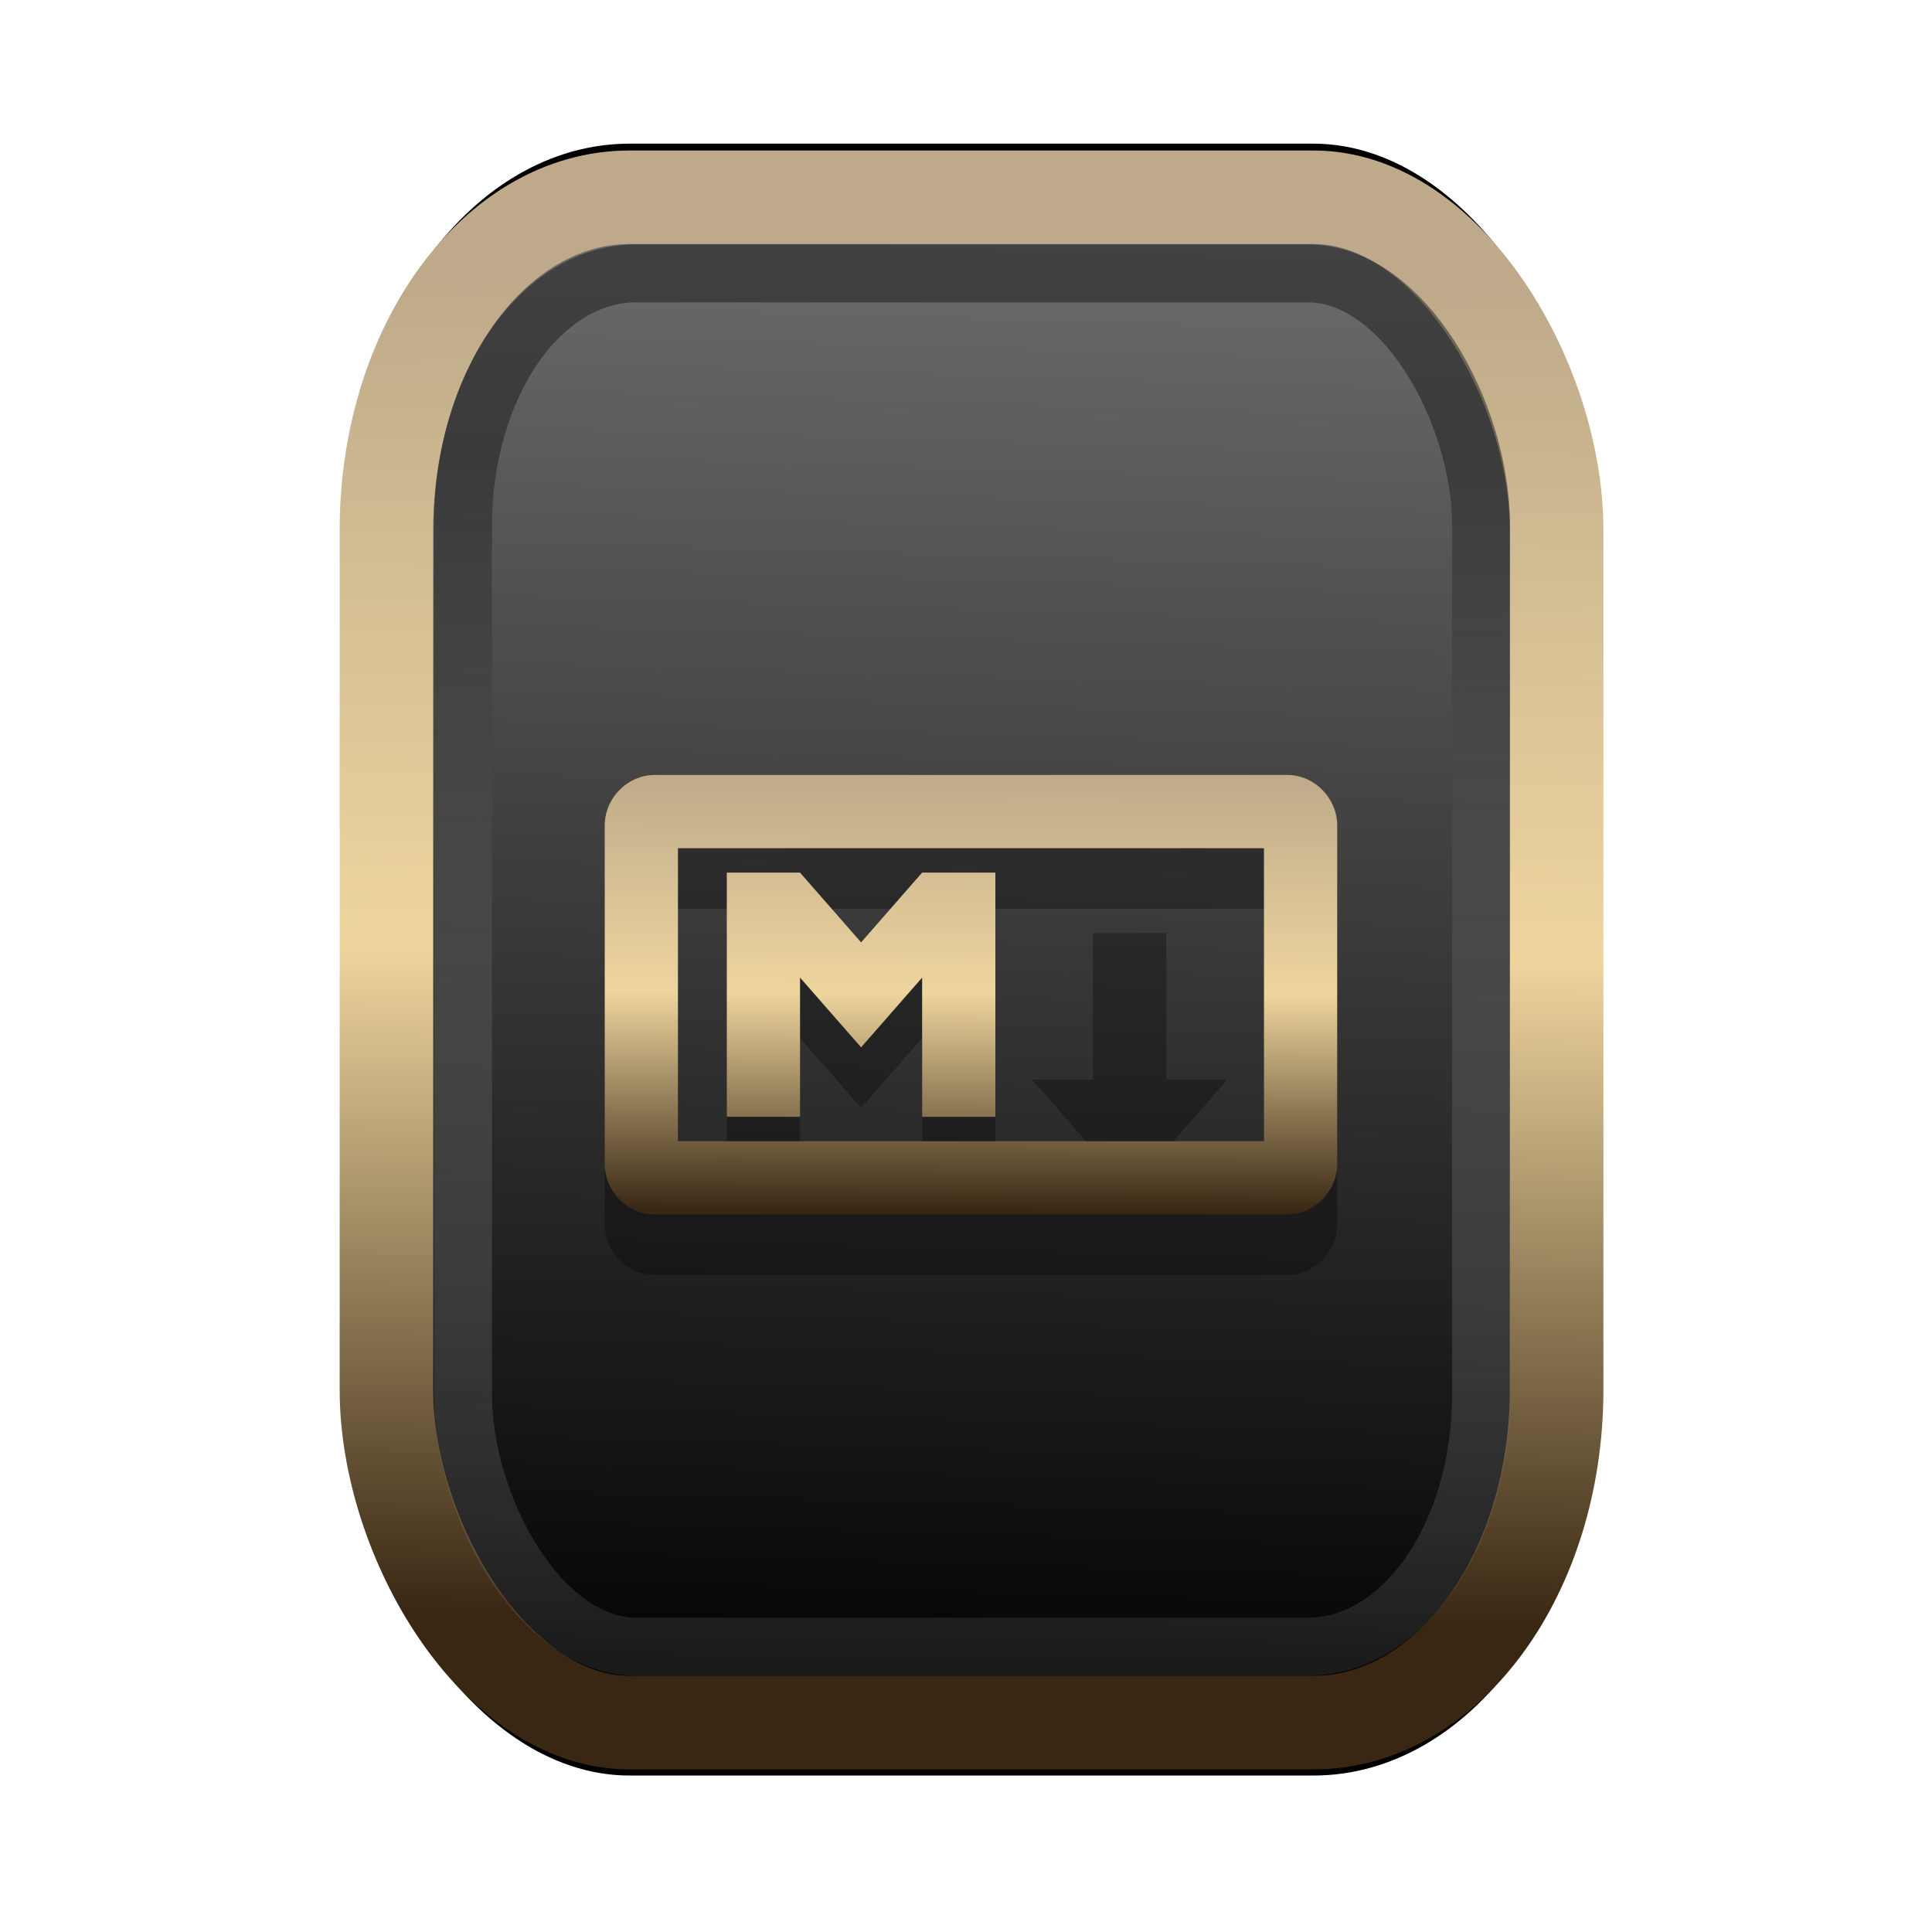 <?xml version="1.0" encoding="UTF-8" standalone="no"?>
<svg
   width="64"
   height="64"
   version="1.1"
   viewBox="0 0 16.933 16.933"
   id="svg7"
   sodipodi:docname="application-java.svg"
   inkscape:version="1.3.2 (091e20ef0f, 2023-11-25)"
   xmlns:inkscape="http://www.inkscape.org/namespaces/inkscape"
   xmlns:sodipodi="http://sodipodi.sourceforge.net/DTD/sodipodi-0.dtd"
   xmlns:xlink="http://www.w3.org/1999/xlink"
   xmlns="http://www.w3.org/2000/svg"
   xmlns:svg="http://www.w3.org/2000/svg"
   xmlns:rdf="http://www.w3.org/1999/02/22-rdf-syntax-ns#"
   xmlns:cc="http://creativecommons.org/ns#"
   xmlns:dc="http://purl.org/dc/elements/1.1/">
  <sodipodi:namedview
     id="namedview7"
     pagecolor="#9c4444"
     bordercolor="#000000"
     borderopacity="0.25"
     inkscape:showpageshadow="2"
     inkscape:pageopacity="0.0"
     inkscape:pagecheckerboard="0"
     inkscape:deskcolor="#d1d1d1"
     inkscape:zoom="4.3531261"
     inkscape:cx="47.666894"
     inkscape:cy="16.999278"
     inkscape:window-width="1463"
     inkscape:window-height="604"
     inkscape:window-x="199"
     inkscape:window-y="276"
     inkscape:window-maximized="0"
     inkscape:current-layer="svg7"
     showgrid="false" />
  <defs
     id="defs2">
    <linearGradient
       id="linearGradient5"
       inkscape:collect="always">
      <stop
         style="stop-color:#392713;stop-opacity:1;"
         offset="0"
         id="stop2" />
      <stop
         style="stop-color:#eed59e;stop-opacity:1;"
         offset="0.5"
         id="stop3" />
      <stop
         style="stop-color:#beaa8a;stop-opacity:1;"
         offset="1"
         id="stop4" />
    </linearGradient>
    <linearGradient
       id="linearGradient8"
       inkscape:collect="always">
      <stop
         style="stop-color:#1a1a1a;stop-opacity:1;"
         offset="0"
         id="stop8" />
      <stop
         style="stop-color:#ffffff;stop-opacity:0;"
         offset="1"
         id="stop9" />
    </linearGradient>
    <linearGradient
       inkscape:collect="always"
       xlink:href="#linearGradient5"
       id="linearGradient41"
       x1="13.676"
       y1="16.11"
       x2="13.729"
       y2="10.549"
       gradientUnits="userSpaceOnUse"
       gradientTransform="matrix(1.606,0,0,2.108,-12.925,-19.743)" />
    <linearGradient
       inkscape:collect="always"
       xlink:href="#linearGradient42"
       id="linearGradient4"
       x1="11.886"
       y1="16.508"
       x2="12.027"
       y2="10.245"
       gradientUnits="userSpaceOnUse"
       gradientTransform="matrix(1.606,0,0,2.108,-12.925,-19.743)" />
    <linearGradient
       id="linearGradient42"
       inkscape:collect="always">
      <stop
         style="stop-color:#010101;stop-opacity:1;"
         offset="0"
         id="stop42" />
      <stop
         style="stop-color:#6e6c6d;stop-opacity:1;"
         offset="1"
         id="stop43" />
    </linearGradient>
    <linearGradient
       inkscape:collect="always"
       xlink:href="#linearGradient8"
       id="linearGradient9"
       x1="9.34"
       y1="4.169"
       x2="9.428"
       y2="16.469"
       gradientUnits="userSpaceOnUse"
       gradientTransform="matrix(0.81,0,0,1.098,1.566,-0.594)" />
    <filter
       style="color-interpolation-filters:sRGB;"
       inkscape:label="Blur"
       id="filter2"
       x="-0.145"
       y="-0.146"
       width="1.29"
       height="1.292">
      <feGaussianBlur
         stdDeviation="0.6 0.6"
         result="blur"
         id="feGaussianBlur2" />
    </filter>
    <linearGradient
       inkscape:collect="always"
       xlink:href="#linearGradient5"
       id="linearGradient20"
       x1="31.425"
       y1="49.875"
       x2="31.496"
       y2="31.979"
       gradientUnits="userSpaceOnUse" />
  </defs>
  <rect
     style="fill:#000000;fill-opacity:0.996;stroke:#000000;stroke-width:0.912;stroke-dasharray:none;stroke-opacity:1;filter:url(#filter2)"
     id="rect1-2-3"
     width="13.065"
     height="12.974"
     x="1.982"
     y="1.927"
     rx="2.715"
     ry="2.831"
     transform="matrix(0.785,0,0,1.03,1.831,-0.256)" />
  <rect
     style="fill:url(#linearGradient4);fill-opacity:0.996;stroke:url(#linearGradient41);stroke-width:0.82;stroke-dasharray:none;stroke-opacity:1"
     id="rect1-2"
     width="10.256"
     height="13.369"
     x="3.387"
     y="1.729"
     rx="2.131"
     ry="2.917" />
  <g
     id="g8-0"
     transform="matrix(0.214,0,0,0.214,1.662,0.474)"
     style="fill:#000000;opacity:0.3">
    <path
       style="fill:#000000"
       d="m 22,46 h 3 v -5.7 l 2.5,2.857 2.5,-2.857 V 46 h 3 V 36 H 30 L 27.5,38.857 25,36 h -3"
       id="path6-3" />
    <path
       style="fill:#000000"
       d="m 37,36 v 6 h -2.5 l 3.5,4 h 1 l 3.5,-4 H 40 v -6 z"
       id="path7-0" />
    <path
       style="fill:#000000"
       d="M 19.045,32 C 17.935,32 17,32.949 17,34.076 V 47.924 C 17,49.051 17.935,50 19.045,50 H 44.955 C 46.065,50 47,49.051 47,47.924 V 34.076 C 47,32.949 46.065,32 44.955,32 Z M 20,35 H 44 V 47 H 20 Z"
       id="path8-4" />
  </g>
  <g
     id="g8"
     transform="matrix(0.214,0,0,0.214,1.662,-0.056)"
     style="fill:url(#linearGradient20)">
    <path
       style="fill:url(#linearGradient20)"
       d="m 22,46 h 3 v -5.7 l 2.5,2.857 2.5,-2.857 V 46 h 3 V 36 H 30 L 27.5,38.857 25,36 h -3"
       id="path6" />
    <path
       style="fill:url(#linearGradient20)"
       d="m 37,36 v 6 h -2.5 l 3.5,4 h 1 l 3.5,-4 H 40 v -6 z"
       id="path7" />
    <path
       style="fill:url(#linearGradient20)"
       d="M 19.045,32 C 17.935,32 17,32.949 17,34.076 V 47.924 C 17,49.051 17.935,50 19.045,50 H 44.955 C 46.065,50 47,49.051 47,47.924 V 34.076 C 47,32.949 46.065,32 44.955,32 Z M 20,35 H 44 V 47 H 20 Z"
       id="path8" />
  </g>
  <rect
     style="opacity:0.5;fill:none;fill-opacity:0.996;stroke:url(#linearGradient9);stroke-width:0.508;stroke-dasharray:none;stroke-opacity:1"
     id="rect1-2-6"
     width="8.923"
     height="12.036"
     x="4.058"
     y="2.396"
     rx="1.518"
     ry="2.211" />
</svg>
